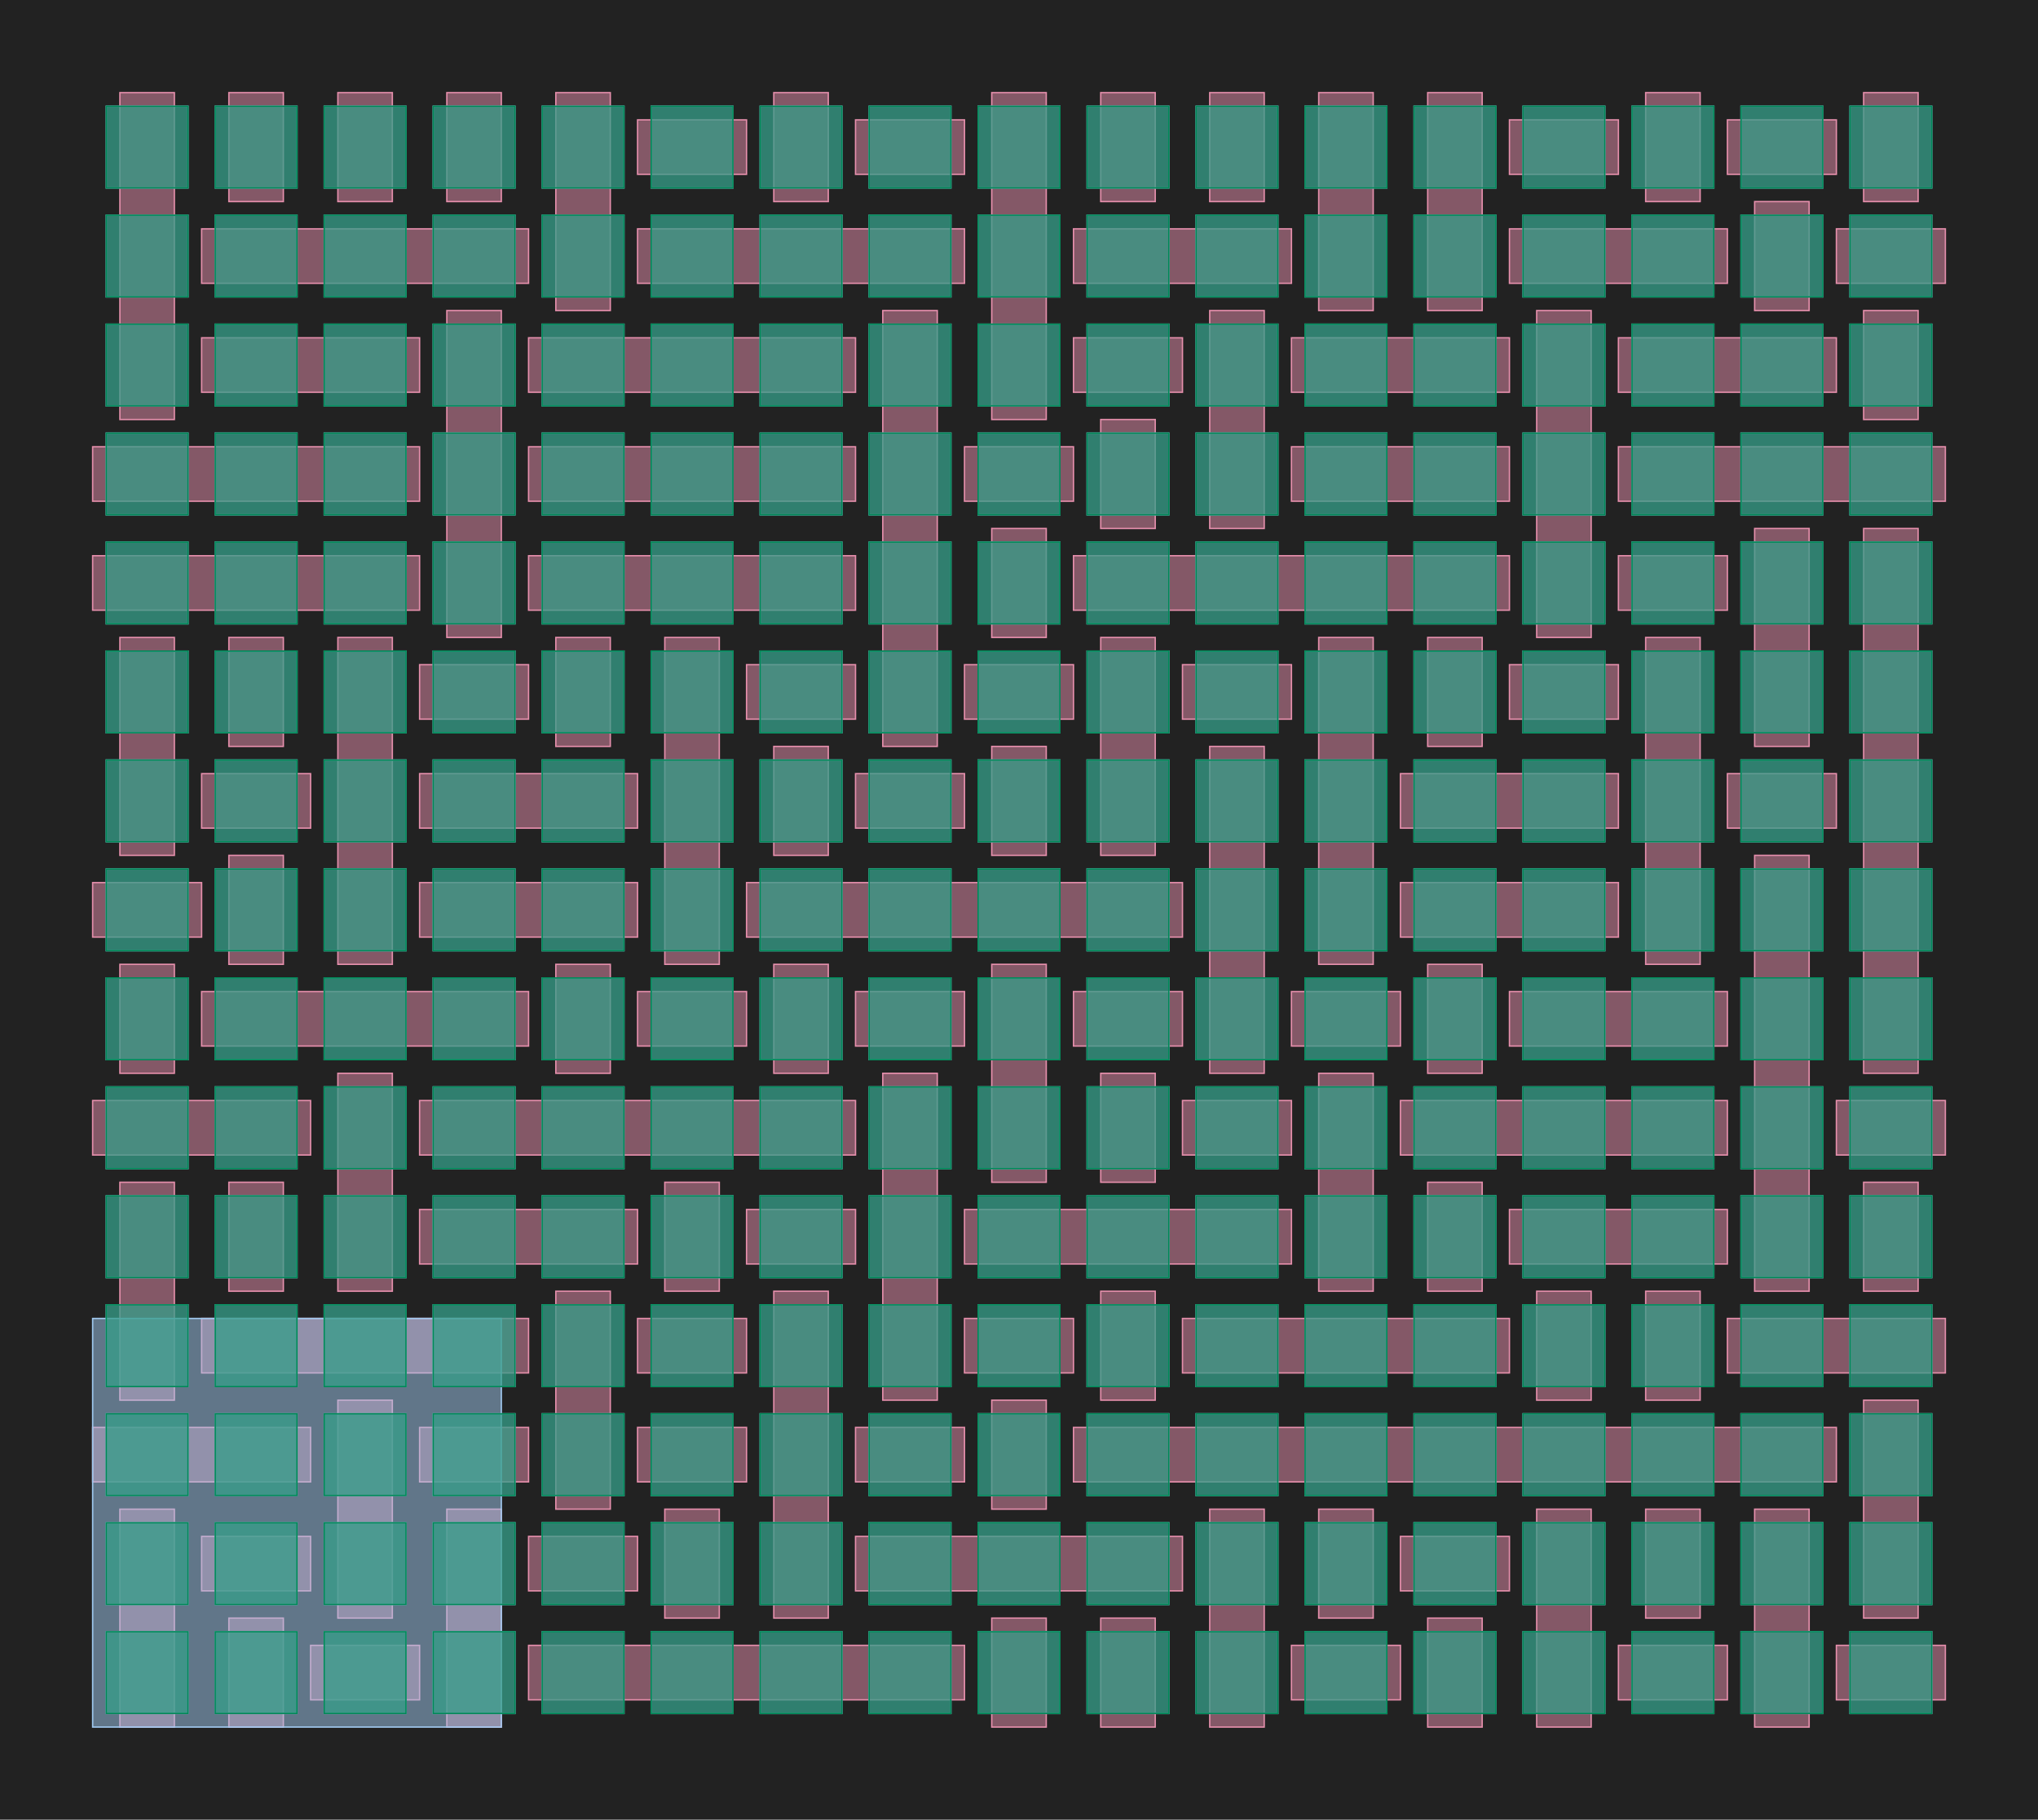 <?xml version="1.0" encoding="UTF-8"?>
<svg xmlns="http://www.w3.org/2000/svg" xmlns:xlink="http://www.w3.org/1999/xlink" width="1496" height="1336" viewBox="-68 -1268 1496 1336">
<defs>
<style type="text/css">
.l5d0 {stroke: #008856; fill: #008856; fill-opacity: 0.5;}
.l1d0 {stroke: #A1CAF1; fill: #A1CAF1; fill-opacity: 0.5;}
.l126d0 {stroke: #E68FAC; fill: #E68FAC; fill-opacity: 0.5;}
.l189d4 {stroke: #A1CAF1; fill: #A1CAF1; fill-opacity: 0.5;}
</style>
</defs>
<rect x="-68" y="-1268" width="1496" height="1336" fill="#222222" stroke="none"/>
<g id="my_logo" transform="scale(1 -1)">
<polygon id="0x20b7780" class="l126d0" points="160,20 240,20 240,60 160,60"/>
<polygon id="0x2109b20" class="l126d0" points="320,20 640,20 640,60 320,60"/>
<polygon id="0x1f23200" class="l126d0" points="880,20 960,20 960,60 880,60"/>
<polygon id="0x1ff1f00" class="l126d0" points="1120,20 1200,20 1200,60 1120,60"/>
<polygon id="0x20e88b0" class="l126d0" points="1280,20 1360,20 1360,60 1280,60"/>
<polygon id="0x2105610" class="l126d0" points="80,100 160,100 160,140 80,140"/>
<polygon id="0x2091170" class="l126d0" points="320,100 400,100 400,140 320,140"/>
<polygon id="0x20a6030" class="l126d0" points="560,100 800,100 800,140 560,140"/>
<polygon id="0x2262740" class="l126d0" points="960,100 1040,100 1040,140 960,140"/>
<polygon id="0x2263e30" class="l126d0" points="0,180 160,180 160,220 0,220"/>
<polygon id="0x22352c0" class="l126d0" points="240,180 320,180 320,220 240,220"/>
<polygon id="0x21e2b10" class="l126d0" points="400,180 480,180 480,220 400,220"/>
<polygon id="0x21db0c0" class="l126d0" points="560,180 640,180 640,220 560,220"/>
<polygon id="0x21b9ab0" class="l126d0" points="720,180 1280,180 1280,220 720,220"/>
<polygon id="0x2190040" class="l126d0" points="80,260 320,260 320,300 80,300"/>
<polygon id="0x2210ca0" class="l126d0" points="400,260 480,260 480,300 400,300"/>
<polygon id="0x225da60" class="l126d0" points="640,260 720,260 720,300 640,300"/>
<polygon id="0x1fd5e00" class="l126d0" points="800,260 1040,260 1040,300 800,300"/>
<polygon id="0x21e14b0" class="l126d0" points="1200,260 1360,260 1360,300 1200,300"/>
<polygon id="0x2233040" class="l126d0" points="240,340 400,340 400,380 240,380"/>
<polygon id="0x226f8d0" class="l126d0" points="480,340 560,340 560,380 480,380"/>
<polygon id="0x1f668a0" class="l126d0" points="640,340 880,340 880,380 640,380"/>
<polygon id="0x1fc2ec0" class="l126d0" points="1040,340 1200,340 1200,380 1040,380"/>
<polygon id="0x20523e0" class="l126d0" points="0,420 160,420 160,460 0,460"/>
<polygon id="0x1ff08f0" class="l126d0" points="240,420 560,420 560,460 240,460"/>
<polygon id="0x2193eb0" class="l126d0" points="800,420 880,420 880,460 800,460"/>
<polygon id="0x21f2bf0" class="l126d0" points="960,420 1200,420 1200,460 960,460"/>
<polygon id="0x2225b90" class="l126d0" points="1280,420 1360,420 1360,460 1280,460"/>
<polygon id="0x2172590" class="l126d0" points="80,500 320,500 320,540 80,540"/>
<polygon id="0x2172600" class="l126d0" points="400,500 480,500 480,540 400,540"/>
<polygon id="0x2186a90" class="l126d0" points="560,500 640,500 640,540 560,540"/>
<polygon id="0x21af900" class="l126d0" points="720,500 800,500 800,540 720,540"/>
<polygon id="0x21fbd70" class="l126d0" points="880,500 960,500 960,540 880,540"/>
<polygon id="0x2222100" class="l126d0" points="1040,500 1200,500 1200,540 1040,540"/>
<polygon id="0x22238a0" class="l126d0" points="0,580 80,580 80,620 0,620"/>
<polygon id="0x2238a70" class="l126d0" points="240,580 400,580 400,620 240,620"/>
<polygon id="0x22248f0" class="l126d0" points="480,580 800,580 800,620 480,620"/>
<polygon id="0x2268c50" class="l126d0" points="960,580 1120,580 1120,620 960,620"/>
<polygon id="0x20271f0" class="l126d0" points="80,660 160,660 160,700 80,700"/>
<polygon id="0x2037e70" class="l126d0" points="240,660 400,660 400,700 240,700"/>
<polygon id="0x20ae600" class="l126d0" points="560,660 640,660 640,700 560,700"/>
<polygon id="0x20a2790" class="l126d0" points="960,660 1120,660 1120,700 960,700"/>
<polygon id="0x2169a70" class="l126d0" points="1200,660 1280,660 1280,700 1200,700"/>
<polygon id="0x21ff710" class="l126d0" points="240,740 320,740 320,780 240,780"/>
<polygon id="0x21f5880" class="l126d0" points="480,740 560,740 560,780 480,780"/>
<polygon id="0x21ed210" class="l126d0" points="640,740 720,740 720,780 640,780"/>
<polygon id="0x2258650" class="l126d0" points="800,740 880,740 880,780 800,780"/>
<polygon id="0x2033450" class="l126d0" points="1040,740 1120,740 1120,780 1040,780"/>
<polygon id="0x20e79a0" class="l126d0" points="0,820 240,820 240,860 0,860"/>
<polygon id="0x21b25d0" class="l126d0" points="320,820 560,820 560,860 320,860"/>
<polygon id="0x20adad0" class="l126d0" points="720,820 1040,820 1040,860 720,860"/>
<polygon id="0x20d47c0" class="l126d0" points="1120,820 1200,820 1200,860 1120,860"/>
<polygon id="0x20e9510" class="l126d0" points="0,900 240,900 240,940 0,940"/>
<polygon id="0x20e9580" class="l126d0" points="320,900 560,900 560,940 320,940"/>
<polygon id="0x21604a0" class="l126d0" points="640,900 720,900 720,940 640,940"/>
<polygon id="0x21bff50" class="l126d0" points="880,900 1040,900 1040,940 880,940"/>
<polygon id="0x21cc920" class="l126d0" points="1120,900 1360,900 1360,940 1120,940"/>
<polygon id="0x21cc990" class="l126d0" points="80,980 240,980 240,1020 80,1020"/>
<polygon id="0x21e73c0" class="l126d0" points="320,980 560,980 560,1020 320,1020"/>
<polygon id="0x2232660" class="l126d0" points="720,980 800,980 800,1020 720,1020"/>
<polygon id="0x224d8b0" class="l126d0" points="880,980 1040,980 1040,1020 880,1020"/>
<polygon id="0x224d920" class="l126d0" points="1120,980 1280,980 1280,1020 1120,1020"/>
<polygon id="0x2268360" class="l126d0" points="80,1060 320,1060 320,1100 80,1100"/>
<polygon id="0x228ec00" class="l126d0" points="400,1060 640,1060 640,1100 400,1100"/>
<polygon id="0x2072df0" class="l126d0" points="720,1060 880,1060 880,1100 720,1100"/>
<polygon id="0x2072e60" class="l126d0" points="1040,1060 1200,1060 1200,1100 1040,1100"/>
<polygon id="0x20545e0" class="l126d0" points="1280,1060 1360,1060 1360,1100 1280,1100"/>
<polygon id="0x2069a00" class="l126d0" points="400,1140 480,1140 480,1180 400,1180"/>
<polygon id="0x2092d60" class="l126d0" points="560,1140 640,1140 640,1180 560,1180"/>
<polygon id="0x20eba10" class="l126d0" points="1040,1140 1120,1140 1120,1180 1040,1180"/>
<polygon id="0x20e6e20" class="l126d0" points="1200,1140 1280,1140 1280,1180 1200,1180"/>
<polygon id="0x20d2730" class="l126d0" points="20,0 60,0 60,160 20,160"/>
<polygon id="0x21a2170" class="l126d0" points="20,240 60,240 60,400 20,400"/>
<polygon id="0x2215c00" class="l126d0" points="20,480 60,480 60,560 20,560"/>
<polygon id="0x21d5110" class="l126d0" points="20,640 60,640 60,800 20,800"/>
<polygon id="0x222f520" class="l126d0" points="20,960 60,960 60,1200 20,1200"/>
<polygon id="0x2242020" class="l126d0" points="100,0 140,0 140,80 100,80"/>
<polygon id="0x20198f0" class="l126d0" points="100,320 140,320 140,400 100,400"/>
<polygon id="0x20199b0" class="l126d0" points="100,560 140,560 140,640 100,640"/>
<polygon id="0x203ad90" class="l126d0" points="100,720 140,720 140,800 100,800"/>
<polygon id="0x203ae50" class="l126d0" points="100,1120 140,1120 140,1200 100,1200"/>
<polygon id="0x205f150" class="l126d0" points="180,80 220,80 220,240 180,240"/>
<polygon id="0x205f210" class="l126d0" points="180,320 220,320 220,480 180,480"/>
<polygon id="0x20e98b0" class="l126d0" points="180,560 220,560 220,800 180,800"/>
<polygon id="0x20e9970" class="l126d0" points="180,1120 220,1120 220,1200 180,1200"/>
<polygon id="0x20f82f0" class="l126d0" points="260,0 300,0 300,160 260,160"/>
<polygon id="0x20f83b0" class="l126d0" points="260,800 300,800 300,1040 260,1040"/>
<polygon id="0x2162f20" class="l126d0" points="260,1120 300,1120 300,1200 260,1200"/>
<polygon id="0x2162fe0" class="l126d0" points="340,160 380,160 380,320 340,320"/>
<polygon id="0x21609a0" class="l126d0" points="340,480 380,480 380,560 340,560"/>
<polygon id="0x2160a60" class="l126d0" points="340,720 380,720 380,800 340,800"/>
<polygon id="0x2265040" class="l126d0" points="340,1040 380,1040 380,1200 340,1200"/>
<polygon id="0x2265100" class="l126d0" points="420,80 460,80 460,160 420,160"/>
<polygon id="0x1f29740" class="l126d0" points="420,320 460,320 460,400 420,400"/>
<polygon id="0x1f29800" class="l126d0" points="420,560 460,560 460,800 420,800"/>
<polygon id="0x2055cd0" class="l126d0" points="500,80 540,80 540,320 500,320"/>
<polygon id="0x2055d90" class="l126d0" points="500,480 540,480 540,560 500,560"/>
<polygon id="0x21b1110" class="l126d0" points="500,640 540,640 540,720 500,720"/>
<polygon id="0x21b11d0" class="l126d0" points="500,1120 540,1120 540,1200 500,1200"/>
<polygon id="0x22078c0" class="l126d0" points="580,240 620,240 620,480 580,480"/>
<polygon id="0x1f62d30" class="l126d0" points="580,720 620,720 620,1040 580,1040"/>
<polygon id="0x1f62df0" class="l126d0" points="660,0 700,0 700,80 660,80"/>
<polygon id="0x21f69e0" class="l126d0" points="660,160 700,160 700,240 660,240"/>
<polygon id="0x222daa0" class="l126d0" points="660,400 700,400 700,560 660,560"/>
<polygon id="0x222db60" class="l126d0" points="660,640 700,640 700,720 660,720"/>
<polygon id="0x2003ff0" class="l126d0" points="660,800 700,800 700,880 660,880"/>
<polygon id="0x2025580" class="l126d0" points="660,960 700,960 700,1200 660,1200"/>
<polygon id="0x20255f0" class="l126d0" points="740,0 780,0 780,80 740,80"/>
<polygon id="0x202f5e0" class="l126d0" points="740,240 780,240 780,320 740,320"/>
<polygon id="0x202f6a0" class="l126d0" points="740,400 780,400 780,480 740,480"/>
<polygon id="0x2068080" class="l126d0" points="740,640 780,640 780,800 740,800"/>
<polygon id="0x2051fe0" class="l126d0" points="740,880 780,880 780,960 740,960"/>
<polygon id="0x2052050" class="l126d0" points="740,1120 780,1120 780,1200 740,1200"/>
<polygon id="0x2083f60" class="l126d0" points="820,0 860,0 860,160 820,160"/>
<polygon id="0x2084020" class="l126d0" points="820,480 860,480 860,720 820,720"/>
<polygon id="0x216ba80" class="l126d0" points="820,880 860,880 860,1040 820,1040"/>
<polygon id="0x21bb890" class="l126d0" points="820,1120 860,1120 860,1200 820,1200"/>
<polygon id="0x21bb900" class="l126d0" points="900,80 940,80 940,160 900,160"/>
<polygon id="0x2230f40" class="l126d0" points="900,320 940,320 940,480 900,480"/>
<polygon id="0x2231000" class="l126d0" points="900,560 940,560 940,800 900,800"/>
<polygon id="0x22705b0" class="l126d0" points="900,1040 940,1040 940,1200 900,1200"/>
<polygon id="0x20237e0" class="l126d0" points="980,0 1020,0 1020,80 980,80"/>
<polygon id="0x2023850" class="l126d0" points="980,320 1020,320 1020,400 980,400"/>
<polygon id="0x20155f0" class="l126d0" points="980,480 1020,480 1020,560 980,560"/>
<polygon id="0x20156b0" class="l126d0" points="980,720 1020,720 1020,800 980,800"/>
<polygon id="0x20f3810" class="l126d0" points="980,1040 1020,1040 1020,1200 980,1200"/>
<polygon id="0x2160fb0" class="l126d0" points="1060,0 1100,0 1100,160 1060,160"/>
<polygon id="0x2161070" class="l126d0" points="1060,240 1100,240 1100,320 1060,320"/>
<polygon id="0x216f580" class="l126d0" points="1060,800 1100,800 1100,1040 1060,1040"/>
<polygon id="0x216f640" class="l126d0" points="1140,80 1180,80 1180,160 1140,160"/>
<polygon id="0x21ca1b0" class="l126d0" points="1140,240 1180,240 1180,320 1140,320"/>
<polygon id="0x21e41d0" class="l126d0" points="1140,560 1180,560 1180,800 1140,800"/>
<polygon id="0x21e4290" class="l126d0" points="1140,1120 1180,1120 1180,1200 1140,1200"/>
<polygon id="0x2021a10" class="l126d0" points="1220,0 1260,0 1260,160 1220,160"/>
<polygon id="0x2021ad0" class="l126d0" points="1220,320 1260,320 1260,640 1220,640"/>
<polygon id="0x2060f80" class="l126d0" points="1220,720 1260,720 1260,880 1220,880"/>
<polygon id="0x2061040" class="l126d0" points="1220,1040 1260,1040 1260,1120 1220,1120"/>
<polygon id="0x20ac010" class="l126d0" points="1300,80 1340,80 1340,240 1300,240"/>
<polygon id="0x20ac0d0" class="l126d0" points="1300,320 1340,320 1340,400 1300,400"/>
<polygon id="0x20d13e0" class="l126d0" points="1300,480 1340,480 1340,880 1300,880"/>
<polygon id="0x20d14a0" class="l126d0" points="1300,960 1340,960 1340,1040 1300,1040"/>
<polygon id="0x213e920" class="l126d0" points="1300,1120 1340,1120 1340,1200 1300,1200"/>
<polygon id="0x213e9e0" class="l189d4" points="0,0 300,0 300,300 0,300"/>
<polygon id="0x21c13e0" class="l1d0" points="10,10 70,10 70,70 10,70"/>
<polygon id="0x21c14a0" class="l1d0" points="10,90 70,90 70,150 10,150"/>
<polygon id="0x21cefd0" class="l1d0" points="10,170 70,170 70,230 10,230"/>
<polygon id="0x21cf090" class="l1d0" points="10,250 70,250 70,310 10,310"/>
<polygon id="0x21f27d0" class="l1d0" points="10,330 70,330 70,390 10,390"/>
<polygon id="0x21f2890" class="l1d0" points="10,410 70,410 70,470 10,470"/>
<polygon id="0x225f430" class="l1d0" points="10,490 70,490 70,550 10,550"/>
<polygon id="0x225f4f0" class="l1d0" points="10,570 70,570 70,630 10,630"/>
<polygon id="0x2050d60" class="l1d0" points="10,650 70,650 70,710 10,710"/>
<polygon id="0x2050e20" class="l1d0" points="10,730 70,730 70,790 10,790"/>
<polygon id="0x208b5f0" class="l1d0" points="10,810 70,810 70,870 10,870"/>
<polygon id="0x208b6b0" class="l1d0" points="10,890 70,890 70,950 10,950"/>
<polygon id="0x20a4760" class="l1d0" points="10,970 70,970 70,1030 10,1030"/>
<polygon id="0x20a4820" class="l1d0" points="10,1050 70,1050 70,1110 10,1110"/>
<polygon id="0x20f29d0" class="l1d0" points="10,1130 70,1130 70,1190 10,1190"/>
<polygon id="0x20f2a90" class="l1d0" points="90,10 150,10 150,70 90,70"/>
<polygon id="0x20f5f40" class="l1d0" points="90,90 150,90 150,150 90,150"/>
<polygon id="0x20f6000" class="l1d0" points="90,170 150,170 150,230 90,230"/>
<polygon id="0x20d3630" class="l1d0" points="90,250 150,250 150,310 90,310"/>
<polygon id="0x20d36f0" class="l1d0" points="90,330 150,330 150,390 90,390"/>
<polygon id="0x2175ff0" class="l1d0" points="90,410 150,410 150,470 90,470"/>
<polygon id="0x21760b0" class="l1d0" points="90,490 150,490 150,550 90,550"/>
<polygon id="0x2181150" class="l1d0" points="90,570 150,570 150,630 90,630"/>
<polygon id="0x2181210" class="l1d0" points="90,650 150,650 150,710 90,710"/>
<polygon id="0x204e580" class="l1d0" points="90,730 150,730 150,790 90,790"/>
<polygon id="0x204e640" class="l1d0" points="90,810 150,810 150,870 90,870"/>
<polygon id="0x2064340" class="l1d0" points="90,890 150,890 150,950 90,950"/>
<polygon id="0x2064400" class="l1d0" points="90,970 150,970 150,1030 90,1030"/>
<polygon id="0x2062720" class="l1d0" points="90,1050 150,1050 150,1110 90,1110"/>
<polygon id="0x20627e0" class="l1d0" points="90,1130 150,1130 150,1190 90,1190"/>
<polygon id="0x2074b00" class="l1d0" points="170,10 230,10 230,70 170,70"/>
<polygon id="0x2074bc0" class="l1d0" points="170,90 230,90 230,150 170,150"/>
<polygon id="0x20bce40" class="l1d0" points="170,170 230,170 230,230 170,230"/>
<polygon id="0x20bcf00" class="l1d0" points="170,250 230,250 230,310 170,310"/>
<polygon id="0x20b39a0" class="l1d0" points="170,330 230,330 230,390 170,390"/>
<polygon id="0x20b3a60" class="l1d0" points="170,410 230,410 230,470 170,470"/>
<polygon id="0x2255570" class="l1d0" points="170,490 230,490 230,550 170,550"/>
<polygon id="0x2255630" class="l1d0" points="170,570 230,570 230,630 170,630"/>
<polygon id="0x1fc25f0" class="l1d0" points="170,650 230,650 230,710 170,710"/>
<polygon id="0x1fc26b0" class="l1d0" points="170,730 230,730 230,790 170,790"/>
<polygon id="0x204f070" class="l1d0" points="170,810 230,810 230,870 170,870"/>
<polygon id="0x204f130" class="l1d0" points="170,890 230,890 230,950 170,950"/>
<polygon id="0x205e860" class="l1d0" points="170,970 230,970 230,1030 170,1030"/>
<polygon id="0x205e920" class="l1d0" points="170,1050 230,1050 230,1110 170,1110"/>
<polygon id="0x21390e0" class="l1d0" points="170,1130 230,1130 230,1190 170,1190"/>
<polygon id="0x21391a0" class="l1d0" points="250,10 310,10 310,70 250,70"/>
<polygon id="0x21aaa60" class="l1d0" points="250,90 310,90 310,150 250,150"/>
<polygon id="0x21aab20" class="l1d0" points="250,170 310,170 310,230 250,230"/>
<polygon id="0x2023310" class="l1d0" points="250,250 310,250 310,310 250,310"/>
<polygon id="0x20233d0" class="l1d0" points="250,330 310,330 310,390 250,390"/>
<polygon id="0x20fea00" class="l1d0" points="250,410 310,410 310,470 250,470"/>
<polygon id="0x20feac0" class="l1d0" points="250,490 310,490 310,550 250,550"/>
<polygon id="0x2141070" class="l1d0" points="250,570 310,570 310,630 250,630"/>
<polygon id="0x2141130" class="l1d0" points="250,650 310,650 310,710 250,710"/>
<polygon id="0x219b240" class="l1d0" points="250,730 310,730 310,790 250,790"/>
<polygon id="0x219b300" class="l1d0" points="250,810 310,810 310,870 250,870"/>
<polygon id="0x2178630" class="l1d0" points="250,890 310,890 310,950 250,950"/>
<polygon id="0x21786f0" class="l1d0" points="250,970 310,970 310,1030 250,1030"/>
<polygon id="0x21dcf40" class="l1d0" points="250,1050 310,1050 310,1110 250,1110"/>
<polygon id="0x21dd000" class="l1d0" points="250,1130 310,1130 310,1190 250,1190"/>
<polygon id="0x2023f50" class="l1d0" points="330,10 390,10 390,70 330,70"/>
<polygon id="0x2024010" class="l1d0" points="330,90 390,90 390,150 330,150"/>
<polygon id="0x21c3d10" class="l1d0" points="330,170 390,170 390,230 330,230"/>
<polygon id="0x21c3d80" class="l1d0" points="330,250 390,250 390,310 330,310"/>
<polygon id="0x21c3e40" class="l1d0" points="330,330 390,330 390,390 330,390"/>
<polygon id="0x2206450" class="l1d0" points="330,410 390,410 390,470 330,470"/>
<polygon id="0x2206510" class="l1d0" points="330,490 390,490 390,550 330,550"/>
<polygon id="0x221fa60" class="l1d0" points="330,570 390,570 390,630 330,630"/>
<polygon id="0x221fb20" class="l1d0" points="330,650 390,650 390,710 330,710"/>
<polygon id="0x2107310" class="l1d0" points="330,730 390,730 390,790 330,790"/>
<polygon id="0x2107380" class="l1d0" points="330,810 390,810 390,870 330,870"/>
<polygon id="0x2107440" class="l1d0" points="330,890 390,890 390,950 330,950"/>
<polygon id="0x216d350" class="l1d0" points="330,970 390,970 390,1030 330,1030"/>
<polygon id="0x216d410" class="l1d0" points="330,1050 390,1050 390,1110 330,1110"/>
<polygon id="0x221c4d0" class="l1d0" points="330,1130 390,1130 390,1190 330,1190"/>
<polygon id="0x221c590" class="l1d0" points="410,10 470,10 470,70 410,70"/>
<polygon id="0x223d620" class="l1d0" points="410,90 470,90 470,150 410,150"/>
<polygon id="0x223d6e0" class="l1d0" points="410,170 470,170 470,230 410,230"/>
<polygon id="0x1fc37f0" class="l1d0" points="410,250 470,250 470,310 410,310"/>
<polygon id="0x1fc38b0" class="l1d0" points="410,330 470,330 470,390 410,390"/>
<polygon id="0x20a1d20" class="l1d0" points="410,410 470,410 470,470 410,470"/>
<polygon id="0x20a1de0" class="l1d0" points="410,490 470,490 470,550 410,550"/>
<polygon id="0x20a1ea0" class="l1d0" points="410,570 470,570 470,630 410,630"/>
<polygon id="0x20bbd40" class="l1d0" points="410,650 470,650 470,710 410,710"/>
<polygon id="0x20bbe00" class="l1d0" points="410,730 470,730 470,790 410,790"/>
<polygon id="0x20bbec0" class="l1d0" points="410,810 470,810 470,870 410,870"/>
<polygon id="0x20ca9c0" class="l1d0" points="410,890 470,890 470,950 410,950"/>
<polygon id="0x20caa80" class="l1d0" points="410,970 470,970 470,1030 410,1030"/>
<polygon id="0x20cab40" class="l1d0" points="410,1050 470,1050 470,1110 410,1110"/>
<polygon id="0x2181b20" class="l1d0" points="410,1130 470,1130 470,1190 410,1190"/>
<polygon id="0x2181be0" class="l1d0" points="490,10 550,10 550,70 490,70"/>
<polygon id="0x2181ca0" class="l1d0" points="490,90 550,90 550,150 490,150"/>
<polygon id="0x21f0430" class="l1d0" points="490,170 550,170 550,230 490,230"/>
<polygon id="0x21f04f0" class="l1d0" points="490,250 550,250 550,310 490,310"/>
<polygon id="0x20d7e50" class="l1d0" points="490,330 550,330 550,390 490,390"/>
<polygon id="0x20d7f10" class="l1d0" points="490,410 550,410 550,470 490,470"/>
<polygon id="0x20d7fd0" class="l1d0" points="490,490 550,490 550,550 490,550"/>
<polygon id="0x21d70c0" class="l1d0" points="490,570 550,570 550,630 490,630"/>
<polygon id="0x21d7180" class="l1d0" points="490,650 550,650 550,710 490,710"/>
<polygon id="0x22738e0" class="l1d0" points="490,730 550,730 550,790 490,790"/>
<polygon id="0x22739a0" class="l1d0" points="490,810 550,810 550,870 490,870"/>
<polygon id="0x2273a60" class="l1d0" points="490,890 550,890 550,950 490,950"/>
<polygon id="0x228ff00" class="l1d0" points="490,970 550,970 550,1030 490,1030"/>
<polygon id="0x228ffc0" class="l1d0" points="490,1050 550,1050 550,1110 490,1110"/>
<polygon id="0x2290080" class="l1d0" points="490,1130 550,1130 550,1190 490,1190"/>
<polygon id="0x2286b10" class="l1d0" points="570,10 630,10 630,70 570,70"/>
<polygon id="0x2286bd0" class="l1d0" points="570,90 630,90 630,150 570,150"/>
<polygon id="0x2286c90" class="l1d0" points="570,170 630,170 630,230 570,230"/>
<polygon id="0x2286d50" class="l1d0" points="570,250 630,250 630,310 570,310"/>
<polygon id="0x2286e10" class="l1d0" points="570,330 630,330 630,390 570,390"/>
<polygon id="0x2286ed0" class="l1d0" points="570,410 630,410 630,470 570,470"/>
<polygon id="0x2286f90" class="l1d0" points="570,490 630,490 630,550 570,550"/>
<polygon id="0x2287050" class="l1d0" points="570,570 630,570 630,630 570,630"/>
<polygon id="0x2287110" class="l1d0" points="570,650 630,650 630,710 570,710"/>
<polygon id="0x2286300" class="l1d0" points="570,730 630,730 630,790 570,790"/>
<polygon id="0x22863c0" class="l1d0" points="570,810 630,810 630,870 570,870"/>
<polygon id="0x2286480" class="l1d0" points="570,890 630,890 630,950 570,950"/>
<polygon id="0x2286540" class="l1d0" points="570,970 630,970 630,1030 570,1030"/>
<polygon id="0x2286600" class="l1d0" points="570,1050 630,1050 630,1110 570,1110"/>
<polygon id="0x22866c0" class="l1d0" points="570,1130 630,1130 630,1190 570,1190"/>
<polygon id="0x2286780" class="l1d0" points="650,10 710,10 710,70 650,70"/>
<polygon id="0x2286840" class="l1d0" points="650,90 710,90 710,150 650,150"/>
<polygon id="0x2286900" class="l1d0" points="650,170 710,170 710,230 650,230"/>
<polygon id="0x22869c0" class="l1d0" points="650,250 710,250 710,310 650,310"/>
<polygon id="0x2286a80" class="l1d0" points="650,330 710,330 710,390 650,390"/>
<polygon id="0x2288230" class="l1d0" points="650,410 710,410 710,470 650,470"/>
<polygon id="0x22882f0" class="l1d0" points="650,490 710,490 710,550 650,550"/>
<polygon id="0x22883b0" class="l1d0" points="650,570 710,570 710,630 650,630"/>
<polygon id="0x2288470" class="l1d0" points="650,650 710,650 710,710 650,710"/>
<polygon id="0x2288530" class="l1d0" points="650,730 710,730 710,790 650,790"/>
<polygon id="0x22885f0" class="l1d0" points="650,810 710,810 710,870 650,870"/>
<polygon id="0x22886b0" class="l1d0" points="650,890 710,890 710,950 650,950"/>
<polygon id="0x2288770" class="l1d0" points="650,970 710,970 710,1030 650,1030"/>
<polygon id="0x2288830" class="l1d0" points="650,1050 710,1050 710,1110 650,1110"/>
<polygon id="0x22888f0" class="l1d0" points="650,1130 710,1130 710,1190 650,1190"/>
<polygon id="0x22889b0" class="l1d0" points="730,10 790,10 790,70 730,70"/>
<polygon id="0x2288a70" class="l1d0" points="730,90 790,90 790,150 730,150"/>
<polygon id="0x2288b30" class="l1d0" points="730,170 790,170 790,230 730,230"/>
<polygon id="0x2288bf0" class="l1d0" points="730,250 790,250 790,310 730,310"/>
<polygon id="0x2288cb0" class="l1d0" points="730,330 790,330 790,390 730,390"/>
<polygon id="0x2288d70" class="l1d0" points="730,410 790,410 790,470 730,470"/>
<polygon id="0x2288e30" class="l1d0" points="730,490 790,490 790,550 730,550"/>
<polygon id="0x2288ef0" class="l1d0" points="730,570 790,570 790,630 730,630"/>
<polygon id="0x2288fb0" class="l1d0" points="730,650 790,650 790,710 730,710"/>
<polygon id="0x2289070" class="l1d0" points="730,730 790,730 790,790 730,790"/>
<polygon id="0x2289130" class="l1d0" points="730,810 790,810 790,870 730,870"/>
<polygon id="0x22891f0" class="l1d0" points="730,890 790,890 790,950 730,950"/>
<polygon id="0x22892b0" class="l1d0" points="730,970 790,970 790,1030 730,1030"/>
<polygon id="0x2289370" class="l1d0" points="730,1050 790,1050 790,1110 730,1110"/>
<polygon id="0x2289430" class="l1d0" points="730,1130 790,1130 790,1190 730,1190"/>
<polygon id="0x22894f0" class="l1d0" points="810,10 870,10 870,70 810,70"/>
<polygon id="0x22895b0" class="l1d0" points="810,90 870,90 870,150 810,150"/>
<polygon id="0x2289670" class="l1d0" points="810,170 870,170 870,230 810,230"/>
<polygon id="0x2289730" class="l1d0" points="810,250 870,250 870,310 810,310"/>
<polygon id="0x22897f0" class="l1d0" points="810,330 870,330 870,390 810,390"/>
<polygon id="0x22898b0" class="l1d0" points="810,410 870,410 870,470 810,470"/>
<polygon id="0x2289970" class="l1d0" points="810,490 870,490 870,550 810,550"/>
<polygon id="0x2289a30" class="l1d0" points="810,570 870,570 870,630 810,630"/>
<polygon id="0x2289af0" class="l1d0" points="810,650 870,650 870,710 810,710"/>
<polygon id="0x2289bb0" class="l1d0" points="810,730 870,730 870,790 810,790"/>
<polygon id="0x2289c70" class="l1d0" points="810,810 870,810 870,870 810,870"/>
<polygon id="0x2289d30" class="l1d0" points="810,890 870,890 870,950 810,950"/>
<polygon id="0x2289df0" class="l1d0" points="810,970 870,970 870,1030 810,1030"/>
<polygon id="0x2289eb0" class="l1d0" points="810,1050 870,1050 870,1110 810,1110"/>
<polygon id="0x2289f70" class="l1d0" points="810,1130 870,1130 870,1190 810,1190"/>
<polygon id="0x228a030" class="l1d0" points="890,10 950,10 950,70 890,70"/>
<polygon id="0x228a0f0" class="l1d0" points="890,90 950,90 950,150 890,150"/>
<polygon id="0x228a1b0" class="l1d0" points="890,170 950,170 950,230 890,230"/>
<polygon id="0x228a270" class="l1d0" points="890,250 950,250 950,310 890,310"/>
<polygon id="0x228a330" class="l1d0" points="890,330 950,330 950,390 890,390"/>
<polygon id="0x228a3f0" class="l1d0" points="890,410 950,410 950,470 890,470"/>
<polygon id="0x228a4b0" class="l1d0" points="890,490 950,490 950,550 890,550"/>
<polygon id="0x228a570" class="l1d0" points="890,570 950,570 950,630 890,630"/>
<polygon id="0x228a630" class="l1d0" points="890,650 950,650 950,710 890,710"/>
<polygon id="0x228a6f0" class="l1d0" points="890,730 950,730 950,790 890,790"/>
<polygon id="0x228a7b0" class="l1d0" points="890,810 950,810 950,870 890,870"/>
<polygon id="0x228a870" class="l1d0" points="890,890 950,890 950,950 890,950"/>
<polygon id="0x228a930" class="l1d0" points="890,970 950,970 950,1030 890,1030"/>
<polygon id="0x228a9f0" class="l1d0" points="890,1050 950,1050 950,1110 890,1110"/>
<polygon id="0x228aab0" class="l1d0" points="890,1130 950,1130 950,1190 890,1190"/>
<polygon id="0x228ab70" class="l1d0" points="970,10 1030,10 1030,70 970,70"/>
<polygon id="0x228ac30" class="l1d0" points="970,90 1030,90 1030,150 970,150"/>
<polygon id="0x228acf0" class="l1d0" points="970,170 1030,170 1030,230 970,230"/>
<polygon id="0x228adb0" class="l1d0" points="970,250 1030,250 1030,310 970,310"/>
<polygon id="0x228ae70" class="l1d0" points="970,330 1030,330 1030,390 970,390"/>
<polygon id="0x228af30" class="l1d0" points="970,410 1030,410 1030,470 970,470"/>
<polygon id="0x228aff0" class="l1d0" points="970,490 1030,490 1030,550 970,550"/>
<polygon id="0x228b0b0" class="l1d0" points="970,570 1030,570 1030,630 970,630"/>
<polygon id="0x228b170" class="l1d0" points="970,650 1030,650 1030,710 970,710"/>
<polygon id="0x228b230" class="l1d0" points="970,730 1030,730 1030,790 970,790"/>
<polygon id="0x228b2f0" class="l1d0" points="970,810 1030,810 1030,870 970,870"/>
<polygon id="0x228b3b0" class="l1d0" points="970,890 1030,890 1030,950 970,950"/>
<polygon id="0x228b470" class="l1d0" points="970,970 1030,970 1030,1030 970,1030"/>
<polygon id="0x228b530" class="l1d0" points="970,1050 1030,1050 1030,1110 970,1110"/>
<polygon id="0x228b5f0" class="l1d0" points="970,1130 1030,1130 1030,1190 970,1190"/>
<polygon id="0x228b6b0" class="l1d0" points="1050,10 1110,10 1110,70 1050,70"/>
<polygon id="0x228b770" class="l1d0" points="1050,90 1110,90 1110,150 1050,150"/>
<polygon id="0x228b830" class="l1d0" points="1050,170 1110,170 1110,230 1050,230"/>
<polygon id="0x228b8f0" class="l1d0" points="1050,250 1110,250 1110,310 1050,310"/>
<polygon id="0x228b9b0" class="l1d0" points="1050,330 1110,330 1110,390 1050,390"/>
<polygon id="0x228ba70" class="l1d0" points="1050,410 1110,410 1110,470 1050,470"/>
<polygon id="0x228bb30" class="l1d0" points="1050,490 1110,490 1110,550 1050,550"/>
<polygon id="0x228bbf0" class="l1d0" points="1050,570 1110,570 1110,630 1050,630"/>
<polygon id="0x228bcb0" class="l1d0" points="1050,650 1110,650 1110,710 1050,710"/>
<polygon id="0x228bd70" class="l1d0" points="1050,730 1110,730 1110,790 1050,790"/>
<polygon id="0x228be30" class="l1d0" points="1050,810 1110,810 1110,870 1050,870"/>
<polygon id="0x228bef0" class="l1d0" points="1050,890 1110,890 1110,950 1050,950"/>
<polygon id="0x228bfb0" class="l1d0" points="1050,970 1110,970 1110,1030 1050,1030"/>
<polygon id="0x228c070" class="l1d0" points="1050,1050 1110,1050 1110,1110 1050,1110"/>
<polygon id="0x228c130" class="l1d0" points="1050,1130 1110,1130 1110,1190 1050,1190"/>
<polygon id="0x228c1f0" class="l1d0" points="1130,10 1190,10 1190,70 1130,70"/>
<polygon id="0x228c2b0" class="l1d0" points="1130,90 1190,90 1190,150 1130,150"/>
<polygon id="0x228c370" class="l1d0" points="1130,170 1190,170 1190,230 1130,230"/>
<polygon id="0x228c430" class="l1d0" points="1130,250 1190,250 1190,310 1130,310"/>
<polygon id="0x228c4f0" class="l1d0" points="1130,330 1190,330 1190,390 1130,390"/>
<polygon id="0x228c5b0" class="l1d0" points="1130,410 1190,410 1190,470 1130,470"/>
<polygon id="0x228c670" class="l1d0" points="1130,490 1190,490 1190,550 1130,550"/>
<polygon id="0x228c730" class="l1d0" points="1130,570 1190,570 1190,630 1130,630"/>
<polygon id="0x228c7f0" class="l1d0" points="1130,650 1190,650 1190,710 1130,710"/>
<polygon id="0x228c8b0" class="l1d0" points="1130,730 1190,730 1190,790 1130,790"/>
<polygon id="0x228c970" class="l1d0" points="1130,810 1190,810 1190,870 1130,870"/>
<polygon id="0x228ca30" class="l1d0" points="1130,890 1190,890 1190,950 1130,950"/>
<polygon id="0x228caf0" class="l1d0" points="1130,970 1190,970 1190,1030 1130,1030"/>
<polygon id="0x228cbb0" class="l1d0" points="1130,1050 1190,1050 1190,1110 1130,1110"/>
<polygon id="0x228cc70" class="l1d0" points="1130,1130 1190,1130 1190,1190 1130,1190"/>
<polygon id="0x228cd30" class="l1d0" points="1210,10 1270,10 1270,70 1210,70"/>
<polygon id="0x228cdf0" class="l1d0" points="1210,90 1270,90 1270,150 1210,150"/>
<polygon id="0x228ceb0" class="l1d0" points="1210,170 1270,170 1270,230 1210,230"/>
<polygon id="0x228cf70" class="l1d0" points="1210,250 1270,250 1270,310 1210,310"/>
<polygon id="0x228d030" class="l1d0" points="1210,330 1270,330 1270,390 1210,390"/>
<polygon id="0x228d0f0" class="l1d0" points="1210,410 1270,410 1270,470 1210,470"/>
<polygon id="0x228d1b0" class="l1d0" points="1210,490 1270,490 1270,550 1210,550"/>
<polygon id="0x228d270" class="l1d0" points="1210,570 1270,570 1270,630 1210,630"/>
<polygon id="0x228d330" class="l1d0" points="1210,650 1270,650 1270,710 1210,710"/>
<polygon id="0x228d3f0" class="l1d0" points="1210,730 1270,730 1270,790 1210,790"/>
<polygon id="0x228d4b0" class="l1d0" points="1210,810 1270,810 1270,870 1210,870"/>
<polygon id="0x228d570" class="l1d0" points="1210,890 1270,890 1270,950 1210,950"/>
<polygon id="0x22904c0" class="l1d0" points="1210,970 1270,970 1270,1030 1210,1030"/>
<polygon id="0x2290580" class="l1d0" points="1210,1050 1270,1050 1270,1110 1210,1110"/>
<polygon id="0x2290640" class="l1d0" points="1210,1130 1270,1130 1270,1190 1210,1190"/>
<polygon id="0x2290700" class="l1d0" points="1290,10 1350,10 1350,70 1290,70"/>
<polygon id="0x22907c0" class="l1d0" points="1290,90 1350,90 1350,150 1290,150"/>
<polygon id="0x2290880" class="l1d0" points="1290,170 1350,170 1350,230 1290,230"/>
<polygon id="0x2290940" class="l1d0" points="1290,250 1350,250 1350,310 1290,310"/>
<polygon id="0x2290a00" class="l1d0" points="1290,330 1350,330 1350,390 1290,390"/>
<polygon id="0x2290ac0" class="l1d0" points="1290,410 1350,410 1350,470 1290,470"/>
<polygon id="0x2290b80" class="l1d0" points="1290,490 1350,490 1350,550 1290,550"/>
<polygon id="0x2290c40" class="l1d0" points="1290,570 1350,570 1350,630 1290,630"/>
<polygon id="0x2290d00" class="l1d0" points="1290,650 1350,650 1350,710 1290,710"/>
<polygon id="0x2290dc0" class="l1d0" points="1290,730 1350,730 1350,790 1290,790"/>
<polygon id="0x2290e80" class="l1d0" points="1290,810 1350,810 1350,870 1290,870"/>
<polygon id="0x2290f40" class="l1d0" points="1290,890 1350,890 1350,950 1290,950"/>
<polygon id="0x2291000" class="l1d0" points="1290,970 1350,970 1350,1030 1290,1030"/>
<polygon id="0x22910c0" class="l1d0" points="1290,1050 1350,1050 1350,1110 1290,1110"/>
<polygon id="0x2291180" class="l1d0" points="1290,1130 1350,1130 1350,1190 1290,1190"/>
<polygon id="0x2291240" class="l5d0" points="10,10 70,10 70,70 10,70"/>
<polygon id="0x2291300" class="l5d0" points="10,90 70,90 70,150 10,150"/>
<polygon id="0x22913c0" class="l5d0" points="10,170 70,170 70,230 10,230"/>
<polygon id="0x2291480" class="l5d0" points="10,250 70,250 70,310 10,310"/>
<polygon id="0x2291540" class="l5d0" points="10,330 70,330 70,390 10,390"/>
<polygon id="0x2291600" class="l5d0" points="10,410 70,410 70,470 10,470"/>
<polygon id="0x22916c0" class="l5d0" points="10,490 70,490 70,550 10,550"/>
<polygon id="0x2291780" class="l5d0" points="10,570 70,570 70,630 10,630"/>
<polygon id="0x2291840" class="l5d0" points="10,650 70,650 70,710 10,710"/>
<polygon id="0x2291900" class="l5d0" points="10,730 70,730 70,790 10,790"/>
<polygon id="0x22919c0" class="l5d0" points="10,810 70,810 70,870 10,870"/>
<polygon id="0x2291a80" class="l5d0" points="10,890 70,890 70,950 10,950"/>
<polygon id="0x2291b40" class="l5d0" points="10,970 70,970 70,1030 10,1030"/>
<polygon id="0x2291c00" class="l5d0" points="10,1050 70,1050 70,1110 10,1110"/>
<polygon id="0x2291cc0" class="l5d0" points="10,1130 70,1130 70,1190 10,1190"/>
<polygon id="0x2291d80" class="l5d0" points="90,10 150,10 150,70 90,70"/>
<polygon id="0x2291e40" class="l5d0" points="90,90 150,90 150,150 90,150"/>
<polygon id="0x2291f00" class="l5d0" points="90,170 150,170 150,230 90,230"/>
<polygon id="0x2291fc0" class="l5d0" points="90,250 150,250 150,310 90,310"/>
<polygon id="0x2292080" class="l5d0" points="90,330 150,330 150,390 90,390"/>
<polygon id="0x2292140" class="l5d0" points="90,410 150,410 150,470 90,470"/>
<polygon id="0x2292200" class="l5d0" points="90,490 150,490 150,550 90,550"/>
<polygon id="0x22922c0" class="l5d0" points="90,570 150,570 150,630 90,630"/>
<polygon id="0x2292380" class="l5d0" points="90,650 150,650 150,710 90,710"/>
<polygon id="0x2292440" class="l5d0" points="90,730 150,730 150,790 90,790"/>
<polygon id="0x2292500" class="l5d0" points="90,810 150,810 150,870 90,870"/>
<polygon id="0x22925c0" class="l5d0" points="90,890 150,890 150,950 90,950"/>
<polygon id="0x2292680" class="l5d0" points="90,970 150,970 150,1030 90,1030"/>
<polygon id="0x2292740" class="l5d0" points="90,1050 150,1050 150,1110 90,1110"/>
<polygon id="0x2292800" class="l5d0" points="90,1130 150,1130 150,1190 90,1190"/>
<polygon id="0x22928c0" class="l5d0" points="170,10 230,10 230,70 170,70"/>
<polygon id="0x2292980" class="l5d0" points="170,90 230,90 230,150 170,150"/>
<polygon id="0x2292a40" class="l5d0" points="170,170 230,170 230,230 170,230"/>
<polygon id="0x2292b00" class="l5d0" points="170,250 230,250 230,310 170,310"/>
<polygon id="0x2292bc0" class="l5d0" points="170,330 230,330 230,390 170,390"/>
<polygon id="0x2292c80" class="l5d0" points="170,410 230,410 230,470 170,470"/>
<polygon id="0x2292d40" class="l5d0" points="170,490 230,490 230,550 170,550"/>
<polygon id="0x2292e00" class="l5d0" points="170,570 230,570 230,630 170,630"/>
<polygon id="0x2292ec0" class="l5d0" points="170,650 230,650 230,710 170,710"/>
<polygon id="0x2292f80" class="l5d0" points="170,730 230,730 230,790 170,790"/>
<polygon id="0x2293040" class="l5d0" points="170,810 230,810 230,870 170,870"/>
<polygon id="0x2293100" class="l5d0" points="170,890 230,890 230,950 170,950"/>
<polygon id="0x22931c0" class="l5d0" points="170,970 230,970 230,1030 170,1030"/>
<polygon id="0x2293280" class="l5d0" points="170,1050 230,1050 230,1110 170,1110"/>
<polygon id="0x2293340" class="l5d0" points="170,1130 230,1130 230,1190 170,1190"/>
<polygon id="0x2293400" class="l5d0" points="250,10 310,10 310,70 250,70"/>
<polygon id="0x22934c0" class="l5d0" points="250,90 310,90 310,150 250,150"/>
<polygon id="0x2293580" class="l5d0" points="250,170 310,170 310,230 250,230"/>
<polygon id="0x2293640" class="l5d0" points="250,250 310,250 310,310 250,310"/>
<polygon id="0x2293700" class="l5d0" points="250,330 310,330 310,390 250,390"/>
<polygon id="0x22937c0" class="l5d0" points="250,410 310,410 310,470 250,470"/>
<polygon id="0x2293880" class="l5d0" points="250,490 310,490 310,550 250,550"/>
<polygon id="0x2293940" class="l5d0" points="250,570 310,570 310,630 250,630"/>
<polygon id="0x2293a00" class="l5d0" points="250,650 310,650 310,710 250,710"/>
<polygon id="0x2293ac0" class="l5d0" points="250,730 310,730 310,790 250,790"/>
<polygon id="0x2293b80" class="l5d0" points="250,810 310,810 310,870 250,870"/>
<polygon id="0x2293c40" class="l5d0" points="250,890 310,890 310,950 250,950"/>
<polygon id="0x2293d00" class="l5d0" points="250,970 310,970 310,1030 250,1030"/>
<polygon id="0x2293dc0" class="l5d0" points="250,1050 310,1050 310,1110 250,1110"/>
<polygon id="0x2293e80" class="l5d0" points="250,1130 310,1130 310,1190 250,1190"/>
<polygon id="0x2293f40" class="l5d0" points="330,10 390,10 390,70 330,70"/>
<polygon id="0x2294000" class="l5d0" points="330,90 390,90 390,150 330,150"/>
<polygon id="0x22940c0" class="l5d0" points="330,170 390,170 390,230 330,230"/>
<polygon id="0x2294180" class="l5d0" points="330,250 390,250 390,310 330,310"/>
<polygon id="0x2294240" class="l5d0" points="330,330 390,330 390,390 330,390"/>
<polygon id="0x2294300" class="l5d0" points="330,410 390,410 390,470 330,470"/>
<polygon id="0x22943c0" class="l5d0" points="330,490 390,490 390,550 330,550"/>
<polygon id="0x2294480" class="l5d0" points="330,570 390,570 390,630 330,630"/>
<polygon id="0x2294540" class="l5d0" points="330,650 390,650 390,710 330,710"/>
<polygon id="0x2294600" class="l5d0" points="330,730 390,730 390,790 330,790"/>
<polygon id="0x22946c0" class="l5d0" points="330,810 390,810 390,870 330,870"/>
<polygon id="0x2294780" class="l5d0" points="330,890 390,890 390,950 330,950"/>
<polygon id="0x2294840" class="l5d0" points="330,970 390,970 390,1030 330,1030"/>
<polygon id="0x2294900" class="l5d0" points="330,1050 390,1050 390,1110 330,1110"/>
<polygon id="0x22949c0" class="l5d0" points="330,1130 390,1130 390,1190 330,1190"/>
<polygon id="0x2294a80" class="l5d0" points="410,10 470,10 470,70 410,70"/>
<polygon id="0x2294b40" class="l5d0" points="410,90 470,90 470,150 410,150"/>
<polygon id="0x2294c00" class="l5d0" points="410,170 470,170 470,230 410,230"/>
<polygon id="0x2294cc0" class="l5d0" points="410,250 470,250 470,310 410,310"/>
<polygon id="0x2294d80" class="l5d0" points="410,330 470,330 470,390 410,390"/>
<polygon id="0x2294e40" class="l5d0" points="410,410 470,410 470,470 410,470"/>
<polygon id="0x2294f00" class="l5d0" points="410,490 470,490 470,550 410,550"/>
<polygon id="0x2294fc0" class="l5d0" points="410,570 470,570 470,630 410,630"/>
<polygon id="0x2295080" class="l5d0" points="410,650 470,650 470,710 410,710"/>
<polygon id="0x2295140" class="l5d0" points="410,730 470,730 470,790 410,790"/>
<polygon id="0x2295200" class="l5d0" points="410,810 470,810 470,870 410,870"/>
<polygon id="0x22952c0" class="l5d0" points="410,890 470,890 470,950 410,950"/>
<polygon id="0x2295380" class="l5d0" points="410,970 470,970 470,1030 410,1030"/>
<polygon id="0x2295440" class="l5d0" points="410,1050 470,1050 470,1110 410,1110"/>
<polygon id="0x2295500" class="l5d0" points="410,1130 470,1130 470,1190 410,1190"/>
<polygon id="0x22955c0" class="l5d0" points="490,10 550,10 550,70 490,70"/>
<polygon id="0x2295680" class="l5d0" points="490,90 550,90 550,150 490,150"/>
<polygon id="0x2295740" class="l5d0" points="490,170 550,170 550,230 490,230"/>
<polygon id="0x2295800" class="l5d0" points="490,250 550,250 550,310 490,310"/>
<polygon id="0x22958c0" class="l5d0" points="490,330 550,330 550,390 490,390"/>
<polygon id="0x2295980" class="l5d0" points="490,410 550,410 550,470 490,470"/>
<polygon id="0x2295a40" class="l5d0" points="490,490 550,490 550,550 490,550"/>
<polygon id="0x2295b00" class="l5d0" points="490,570 550,570 550,630 490,630"/>
<polygon id="0x2295bc0" class="l5d0" points="490,650 550,650 550,710 490,710"/>
<polygon id="0x2295c80" class="l5d0" points="490,730 550,730 550,790 490,790"/>
<polygon id="0x2295d40" class="l5d0" points="490,810 550,810 550,870 490,870"/>
<polygon id="0x2295e00" class="l5d0" points="490,890 550,890 550,950 490,950"/>
<polygon id="0x2295ec0" class="l5d0" points="490,970 550,970 550,1030 490,1030"/>
<polygon id="0x2295f80" class="l5d0" points="490,1050 550,1050 550,1110 490,1110"/>
<polygon id="0x2296040" class="l5d0" points="490,1130 550,1130 550,1190 490,1190"/>
<polygon id="0x2296100" class="l5d0" points="570,10 630,10 630,70 570,70"/>
<polygon id="0x22961c0" class="l5d0" points="570,90 630,90 630,150 570,150"/>
<polygon id="0x2296280" class="l5d0" points="570,170 630,170 630,230 570,230"/>
<polygon id="0x2296340" class="l5d0" points="570,250 630,250 630,310 570,310"/>
<polygon id="0x2296400" class="l5d0" points="570,330 630,330 630,390 570,390"/>
<polygon id="0x22964c0" class="l5d0" points="570,410 630,410 630,470 570,470"/>
<polygon id="0x2296580" class="l5d0" points="570,490 630,490 630,550 570,550"/>
<polygon id="0x2296640" class="l5d0" points="570,570 630,570 630,630 570,630"/>
<polygon id="0x2296700" class="l5d0" points="570,650 630,650 630,710 570,710"/>
<polygon id="0x22967c0" class="l5d0" points="570,730 630,730 630,790 570,790"/>
<polygon id="0x22871d0" class="l5d0" points="570,810 630,810 630,870 570,870"/>
<polygon id="0x2287290" class="l5d0" points="570,890 630,890 630,950 570,950"/>
<polygon id="0x2287350" class="l5d0" points="570,970 630,970 630,1030 570,1030"/>
<polygon id="0x2287410" class="l5d0" points="570,1050 630,1050 630,1110 570,1110"/>
<polygon id="0x22874d0" class="l5d0" points="570,1130 630,1130 630,1190 570,1190"/>
<polygon id="0x2287590" class="l5d0" points="650,10 710,10 710,70 650,70"/>
<polygon id="0x2287650" class="l5d0" points="650,90 710,90 710,150 650,150"/>
<polygon id="0x2287710" class="l5d0" points="650,170 710,170 710,230 650,230"/>
<polygon id="0x22877d0" class="l5d0" points="650,250 710,250 710,310 650,310"/>
<polygon id="0x2287890" class="l5d0" points="650,330 710,330 710,390 650,390"/>
<polygon id="0x2287950" class="l5d0" points="650,410 710,410 710,470 650,470"/>
<polygon id="0x2287a10" class="l5d0" points="650,490 710,490 710,550 650,550"/>
<polygon id="0x2287ad0" class="l5d0" points="650,570 710,570 710,630 650,630"/>
<polygon id="0x2287b90" class="l5d0" points="650,650 710,650 710,710 650,710"/>
<polygon id="0x2287c50" class="l5d0" points="650,730 710,730 710,790 650,790"/>
<polygon id="0x2287d10" class="l5d0" points="650,810 710,810 710,870 650,870"/>
<polygon id="0x2287dd0" class="l5d0" points="650,890 710,890 710,950 650,950"/>
<polygon id="0x2287e90" class="l5d0" points="650,970 710,970 710,1030 650,1030"/>
<polygon id="0x2287f50" class="l5d0" points="650,1050 710,1050 710,1110 650,1110"/>
<polygon id="0x2288010" class="l5d0" points="650,1130 710,1130 710,1190 650,1190"/>
<polygon id="0x22880d0" class="l5d0" points="730,10 790,10 790,70 730,70"/>
<polygon id="0x2298890" class="l5d0" points="730,90 790,90 790,150 730,150"/>
<polygon id="0x2298900" class="l5d0" points="730,170 790,170 790,230 730,230"/>
<polygon id="0x22989c0" class="l5d0" points="730,250 790,250 790,310 730,310"/>
<polygon id="0x2298a80" class="l5d0" points="730,330 790,330 790,390 730,390"/>
<polygon id="0x2298b40" class="l5d0" points="730,410 790,410 790,470 730,470"/>
<polygon id="0x2298c00" class="l5d0" points="730,490 790,490 790,550 730,550"/>
<polygon id="0x2298cc0" class="l5d0" points="730,570 790,570 790,630 730,630"/>
<polygon id="0x2298d80" class="l5d0" points="730,650 790,650 790,710 730,710"/>
<polygon id="0x2298e40" class="l5d0" points="730,730 790,730 790,790 730,790"/>
<polygon id="0x2298f00" class="l5d0" points="730,810 790,810 790,870 730,870"/>
<polygon id="0x2298fc0" class="l5d0" points="730,890 790,890 790,950 730,950"/>
<polygon id="0x2299080" class="l5d0" points="730,970 790,970 790,1030 730,1030"/>
<polygon id="0x2299140" class="l5d0" points="730,1050 790,1050 790,1110 730,1110"/>
<polygon id="0x2299200" class="l5d0" points="730,1130 790,1130 790,1190 730,1190"/>
<polygon id="0x22992c0" class="l5d0" points="810,10 870,10 870,70 810,70"/>
<polygon id="0x2299380" class="l5d0" points="810,90 870,90 870,150 810,150"/>
<polygon id="0x2299440" class="l5d0" points="810,170 870,170 870,230 810,230"/>
<polygon id="0x2299500" class="l5d0" points="810,250 870,250 870,310 810,310"/>
<polygon id="0x22995c0" class="l5d0" points="810,330 870,330 870,390 810,390"/>
<polygon id="0x2299680" class="l5d0" points="810,410 870,410 870,470 810,470"/>
<polygon id="0x2299740" class="l5d0" points="810,490 870,490 870,550 810,550"/>
<polygon id="0x2299800" class="l5d0" points="810,570 870,570 870,630 810,630"/>
<polygon id="0x22998c0" class="l5d0" points="810,650 870,650 870,710 810,710"/>
<polygon id="0x2299980" class="l5d0" points="810,730 870,730 870,790 810,790"/>
<polygon id="0x2299a40" class="l5d0" points="810,810 870,810 870,870 810,870"/>
<polygon id="0x2299b00" class="l5d0" points="810,890 870,890 870,950 810,950"/>
<polygon id="0x2299bc0" class="l5d0" points="810,970 870,970 870,1030 810,1030"/>
<polygon id="0x2299c80" class="l5d0" points="810,1050 870,1050 870,1110 810,1110"/>
<polygon id="0x2299d40" class="l5d0" points="810,1130 870,1130 870,1190 810,1190"/>
<polygon id="0x2299e00" class="l5d0" points="890,10 950,10 950,70 890,70"/>
<polygon id="0x2299ec0" class="l5d0" points="890,90 950,90 950,150 890,150"/>
<polygon id="0x2299f80" class="l5d0" points="890,170 950,170 950,230 890,230"/>
<polygon id="0x229a040" class="l5d0" points="890,250 950,250 950,310 890,310"/>
<polygon id="0x229a100" class="l5d0" points="890,330 950,330 950,390 890,390"/>
<polygon id="0x229a1c0" class="l5d0" points="890,410 950,410 950,470 890,470"/>
<polygon id="0x229a280" class="l5d0" points="890,490 950,490 950,550 890,550"/>
<polygon id="0x229a340" class="l5d0" points="890,570 950,570 950,630 890,630"/>
<polygon id="0x229a400" class="l5d0" points="890,650 950,650 950,710 890,710"/>
<polygon id="0x229a4c0" class="l5d0" points="890,730 950,730 950,790 890,790"/>
<polygon id="0x229a580" class="l5d0" points="890,810 950,810 950,870 890,870"/>
<polygon id="0x229a640" class="l5d0" points="890,890 950,890 950,950 890,950"/>
<polygon id="0x229a700" class="l5d0" points="890,970 950,970 950,1030 890,1030"/>
<polygon id="0x229a7c0" class="l5d0" points="890,1050 950,1050 950,1110 890,1110"/>
<polygon id="0x229a880" class="l5d0" points="890,1130 950,1130 950,1190 890,1190"/>
<polygon id="0x229a940" class="l5d0" points="970,10 1030,10 1030,70 970,70"/>
<polygon id="0x229aa00" class="l5d0" points="970,90 1030,90 1030,150 970,150"/>
<polygon id="0x229aac0" class="l5d0" points="970,170 1030,170 1030,230 970,230"/>
<polygon id="0x229ab80" class="l5d0" points="970,250 1030,250 1030,310 970,310"/>
<polygon id="0x229ac40" class="l5d0" points="970,330 1030,330 1030,390 970,390"/>
<polygon id="0x229ad00" class="l5d0" points="970,410 1030,410 1030,470 970,470"/>
<polygon id="0x229adc0" class="l5d0" points="970,490 1030,490 1030,550 970,550"/>
<polygon id="0x229ae80" class="l5d0" points="970,570 1030,570 1030,630 970,630"/>
<polygon id="0x229af40" class="l5d0" points="970,650 1030,650 1030,710 970,710"/>
<polygon id="0x229b000" class="l5d0" points="970,730 1030,730 1030,790 970,790"/>
<polygon id="0x229b0c0" class="l5d0" points="970,810 1030,810 1030,870 970,870"/>
<polygon id="0x229b180" class="l5d0" points="970,890 1030,890 1030,950 970,950"/>
<polygon id="0x229b240" class="l5d0" points="970,970 1030,970 1030,1030 970,1030"/>
<polygon id="0x229b300" class="l5d0" points="970,1050 1030,1050 1030,1110 970,1110"/>
<polygon id="0x229b3c0" class="l5d0" points="970,1130 1030,1130 1030,1190 970,1190"/>
<polygon id="0x229b480" class="l5d0" points="1050,10 1110,10 1110,70 1050,70"/>
<polygon id="0x229b540" class="l5d0" points="1050,90 1110,90 1110,150 1050,150"/>
<polygon id="0x229b600" class="l5d0" points="1050,170 1110,170 1110,230 1050,230"/>
<polygon id="0x229b6c0" class="l5d0" points="1050,250 1110,250 1110,310 1050,310"/>
<polygon id="0x229b780" class="l5d0" points="1050,330 1110,330 1110,390 1050,390"/>
<polygon id="0x229b840" class="l5d0" points="1050,410 1110,410 1110,470 1050,470"/>
<polygon id="0x229b900" class="l5d0" points="1050,490 1110,490 1110,550 1050,550"/>
<polygon id="0x229b9c0" class="l5d0" points="1050,570 1110,570 1110,630 1050,630"/>
<polygon id="0x229ba80" class="l5d0" points="1050,650 1110,650 1110,710 1050,710"/>
<polygon id="0x229bb40" class="l5d0" points="1050,730 1110,730 1110,790 1050,790"/>
<polygon id="0x229bc00" class="l5d0" points="1050,810 1110,810 1110,870 1050,870"/>
<polygon id="0x229bcc0" class="l5d0" points="1050,890 1110,890 1110,950 1050,950"/>
<polygon id="0x229bd80" class="l5d0" points="1050,970 1110,970 1110,1030 1050,1030"/>
<polygon id="0x229be40" class="l5d0" points="1050,1050 1110,1050 1110,1110 1050,1110"/>
<polygon id="0x229bf00" class="l5d0" points="1050,1130 1110,1130 1110,1190 1050,1190"/>
<polygon id="0x229bfc0" class="l5d0" points="1130,10 1190,10 1190,70 1130,70"/>
<polygon id="0x229c080" class="l5d0" points="1130,90 1190,90 1190,150 1130,150"/>
<polygon id="0x229c140" class="l5d0" points="1130,170 1190,170 1190,230 1130,230"/>
<polygon id="0x229c200" class="l5d0" points="1130,250 1190,250 1190,310 1130,310"/>
<polygon id="0x229c2c0" class="l5d0" points="1130,330 1190,330 1190,390 1130,390"/>
<polygon id="0x229c380" class="l5d0" points="1130,410 1190,410 1190,470 1130,470"/>
<polygon id="0x229c440" class="l5d0" points="1130,490 1190,490 1190,550 1130,550"/>
<polygon id="0x229c500" class="l5d0" points="1130,570 1190,570 1190,630 1130,630"/>
<polygon id="0x229c5c0" class="l5d0" points="1130,650 1190,650 1190,710 1130,710"/>
<polygon id="0x229c680" class="l5d0" points="1130,730 1190,730 1190,790 1130,790"/>
<polygon id="0x229c740" class="l5d0" points="1130,810 1190,810 1190,870 1130,870"/>
<polygon id="0x229c800" class="l5d0" points="1130,890 1190,890 1190,950 1130,950"/>
<polygon id="0x229c8c0" class="l5d0" points="1130,970 1190,970 1190,1030 1130,1030"/>
<polygon id="0x229c980" class="l5d0" points="1130,1050 1190,1050 1190,1110 1130,1110"/>
<polygon id="0x229ca40" class="l5d0" points="1130,1130 1190,1130 1190,1190 1130,1190"/>
<polygon id="0x229cb00" class="l5d0" points="1210,10 1270,10 1270,70 1210,70"/>
<polygon id="0x229cbc0" class="l5d0" points="1210,90 1270,90 1270,150 1210,150"/>
<polygon id="0x229cc80" class="l5d0" points="1210,170 1270,170 1270,230 1210,230"/>
<polygon id="0x229cd40" class="l5d0" points="1210,250 1270,250 1270,310 1210,310"/>
<polygon id="0x229ce00" class="l5d0" points="1210,330 1270,330 1270,390 1210,390"/>
<polygon id="0x229cec0" class="l5d0" points="1210,410 1270,410 1270,470 1210,470"/>
<polygon id="0x229cf80" class="l5d0" points="1210,490 1270,490 1270,550 1210,550"/>
<polygon id="0x229d040" class="l5d0" points="1210,570 1270,570 1270,630 1210,630"/>
<polygon id="0x229d100" class="l5d0" points="1210,650 1270,650 1270,710 1210,710"/>
<polygon id="0x229d1c0" class="l5d0" points="1210,730 1270,730 1270,790 1210,790"/>
<polygon id="0x229d280" class="l5d0" points="1210,810 1270,810 1270,870 1210,870"/>
<polygon id="0x229d340" class="l5d0" points="1210,890 1270,890 1270,950 1210,950"/>
<polygon id="0x229d400" class="l5d0" points="1210,970 1270,970 1270,1030 1210,1030"/>
<polygon id="0x229d4c0" class="l5d0" points="1210,1050 1270,1050 1270,1110 1210,1110"/>
<polygon id="0x229d580" class="l5d0" points="1210,1130 1270,1130 1270,1190 1210,1190"/>
<polygon id="0x229d640" class="l5d0" points="1290,10 1350,10 1350,70 1290,70"/>
<polygon id="0x229d700" class="l5d0" points="1290,90 1350,90 1350,150 1290,150"/>
<polygon id="0x229d7c0" class="l5d0" points="1290,170 1350,170 1350,230 1290,230"/>
<polygon id="0x229d880" class="l5d0" points="1290,250 1350,250 1350,310 1290,310"/>
<polygon id="0x229d940" class="l5d0" points="1290,330 1350,330 1350,390 1290,390"/>
<polygon id="0x229da00" class="l5d0" points="1290,410 1350,410 1350,470 1290,470"/>
<polygon id="0x229dac0" class="l5d0" points="1290,490 1350,490 1350,550 1290,550"/>
<polygon id="0x229db80" class="l5d0" points="1290,570 1350,570 1350,630 1290,630"/>
<polygon id="0x229dc40" class="l5d0" points="1290,650 1350,650 1350,710 1290,710"/>
<polygon id="0x229dd00" class="l5d0" points="1290,730 1350,730 1350,790 1290,790"/>
<polygon id="0x229ddc0" class="l5d0" points="1290,810 1350,810 1350,870 1290,870"/>
<polygon id="0x229de80" class="l5d0" points="1290,890 1350,890 1350,950 1290,950"/>
<polygon id="0x229df40" class="l5d0" points="1290,970 1350,970 1350,1030 1290,1030"/>
<polygon id="0x229e000" class="l5d0" points="1290,1050 1350,1050 1350,1110 1290,1110"/>
<polygon id="0x229e0c0" class="l5d0" points="1290,1130 1350,1130 1350,1190 1290,1190"/>
</g>
</svg>